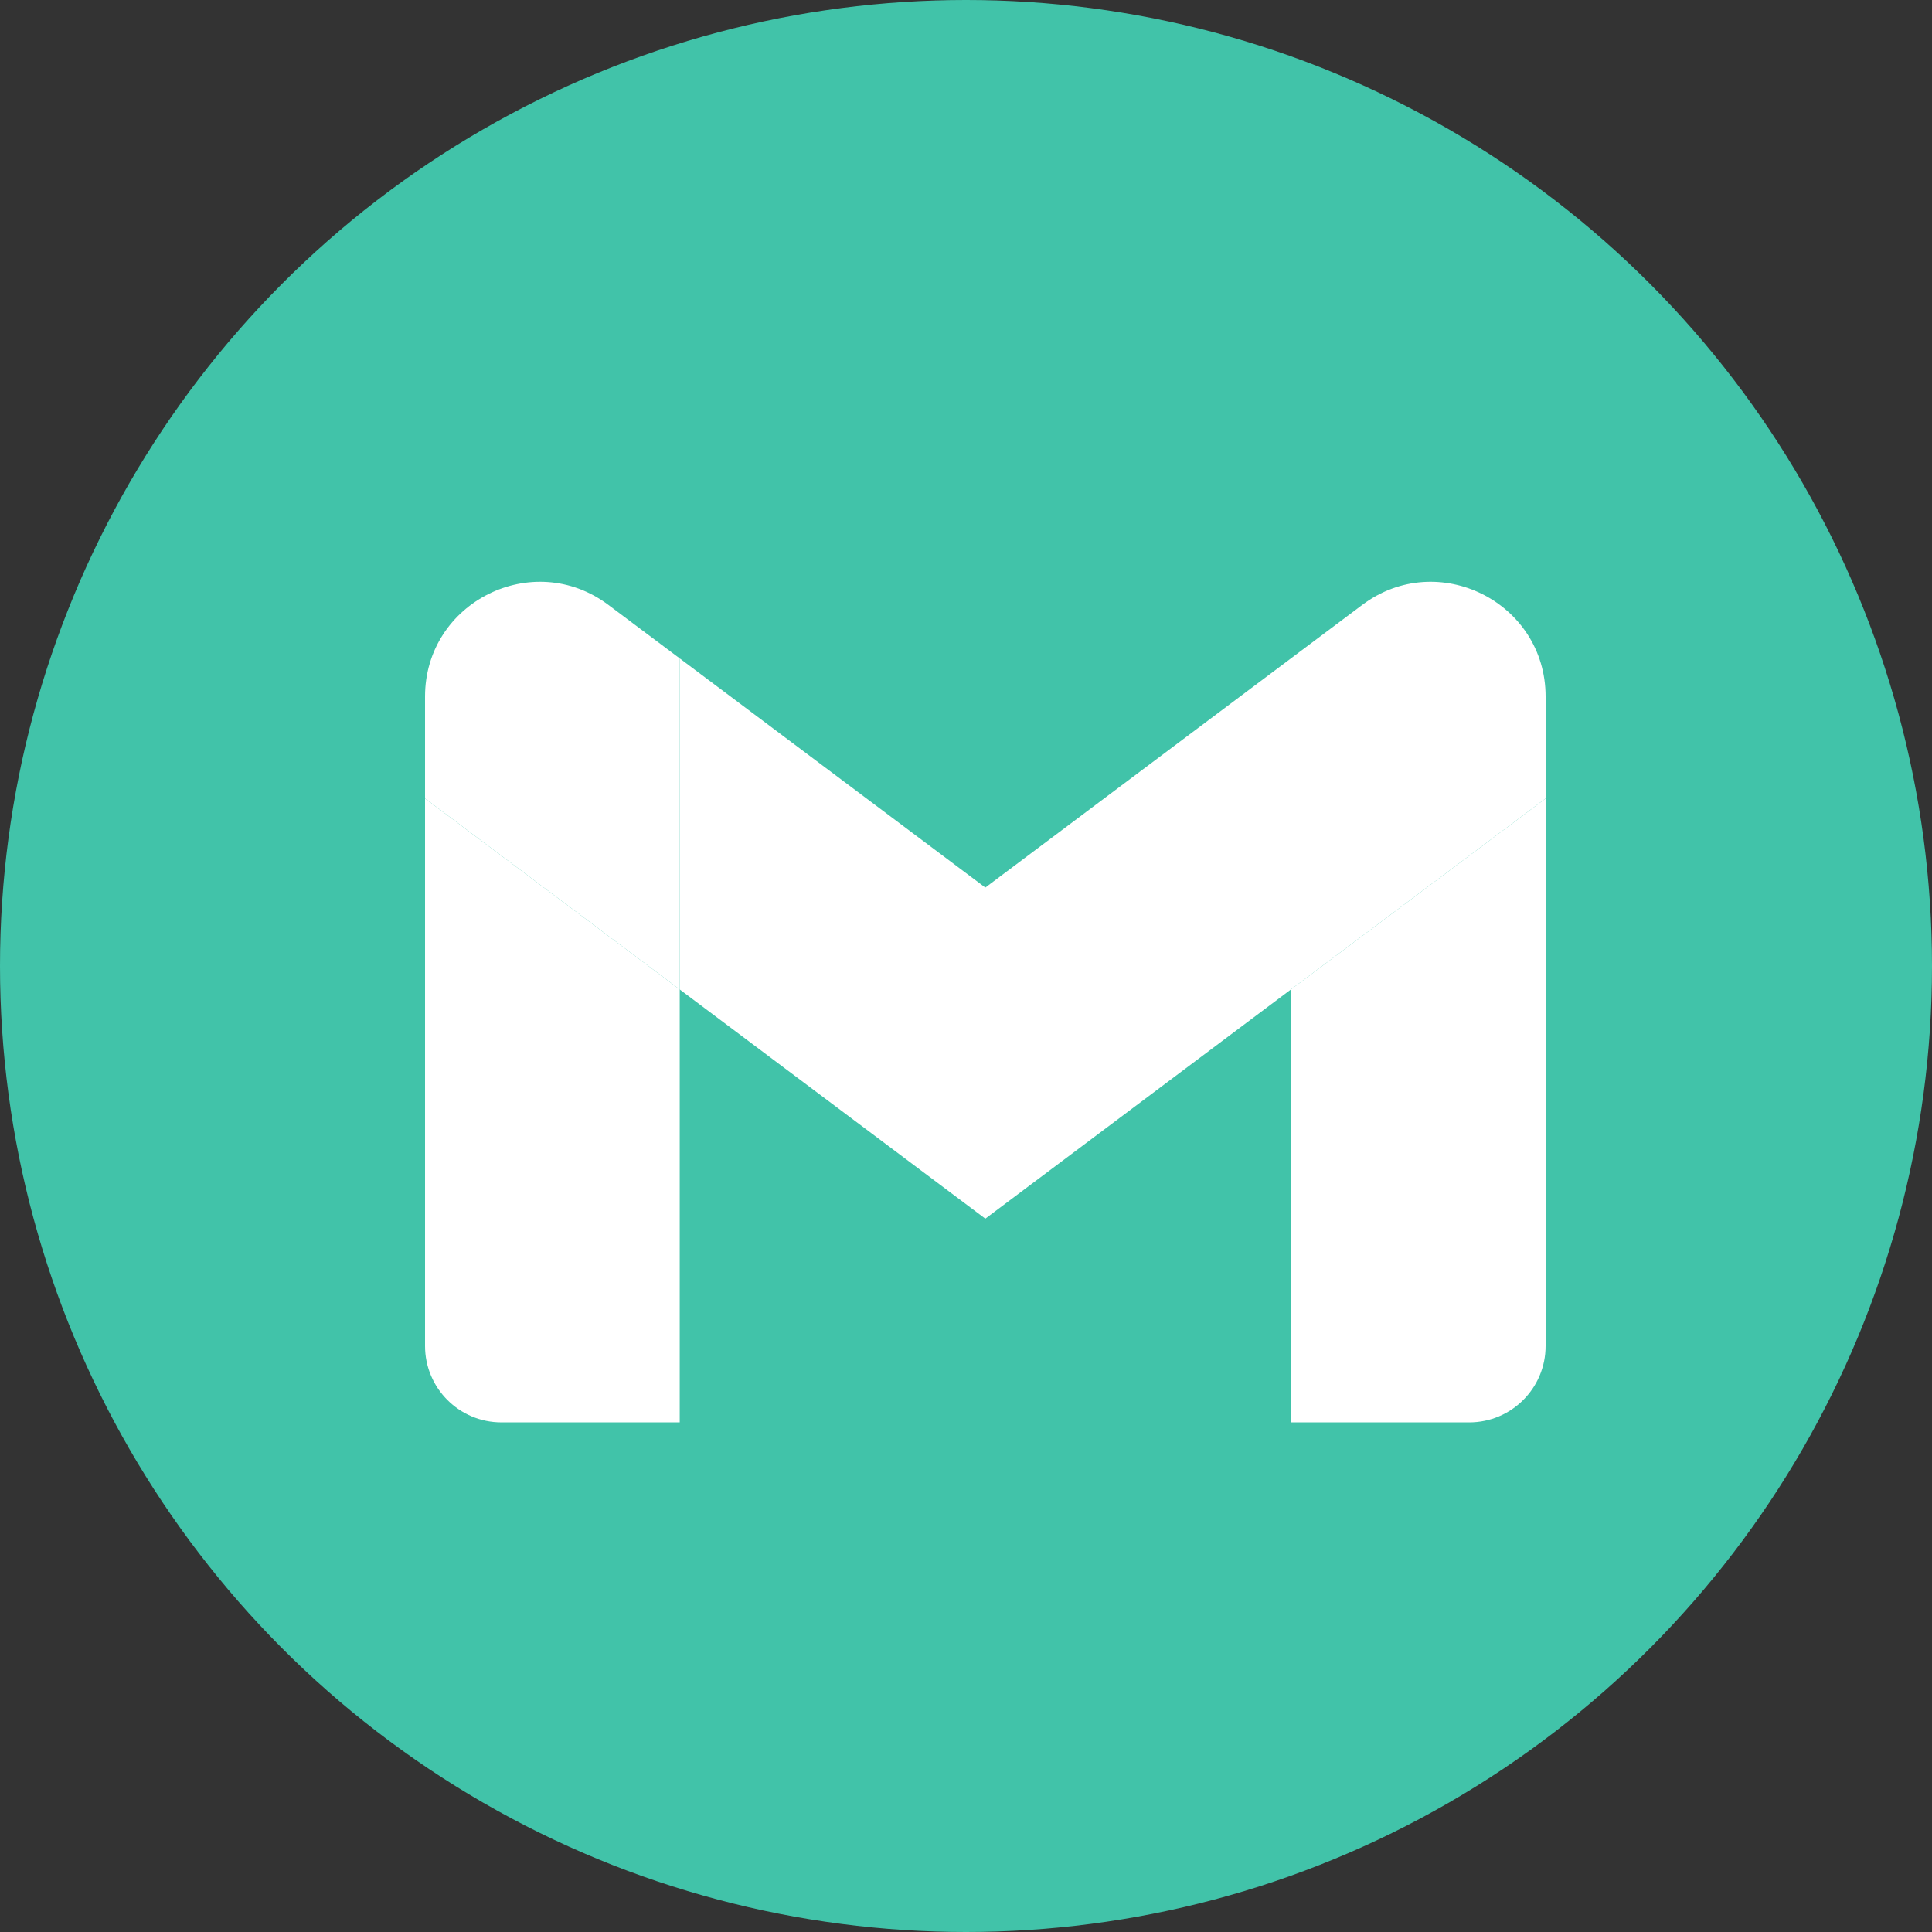 <svg width="50" height="50" viewBox="0 0 50 50" fill="none" xmlns="http://www.w3.org/2000/svg">
<rect x="0" y="0" width="50" height="50" fill="#333333" stroke="none"/>
<circle cx="25" cy="25" r="25" fill="#41C3A9"/>
<path d="M12.977 36.811H17.591V25.607L11 20.664V34.834C11 35.926 11.885 36.811 12.977 36.811V36.811Z" fill="white"/>
<path d="M33.409 36.811H38.023C39.115 36.811 40 35.926 40 34.834V20.664L33.409 25.607V36.811Z" fill="white"/>
<path d="M33.409 17.039V25.607L40 20.664V18.027C40 15.584 37.21 14.188 35.255 15.655L33.409 17.039Z" fill="white"/>
<path fill-rule="evenodd" clip-rule="evenodd" d="M17.591 25.607V17.039L25.5 22.97L33.409 17.039V25.607L25.5 31.539L17.591 25.607Z" fill="white"/>
<path d="M11 18.027V20.664L17.591 25.607V17.039L15.745 15.655C13.79 14.188 11 15.584 11 18.027V18.027Z" fill="white"/>
</svg>
